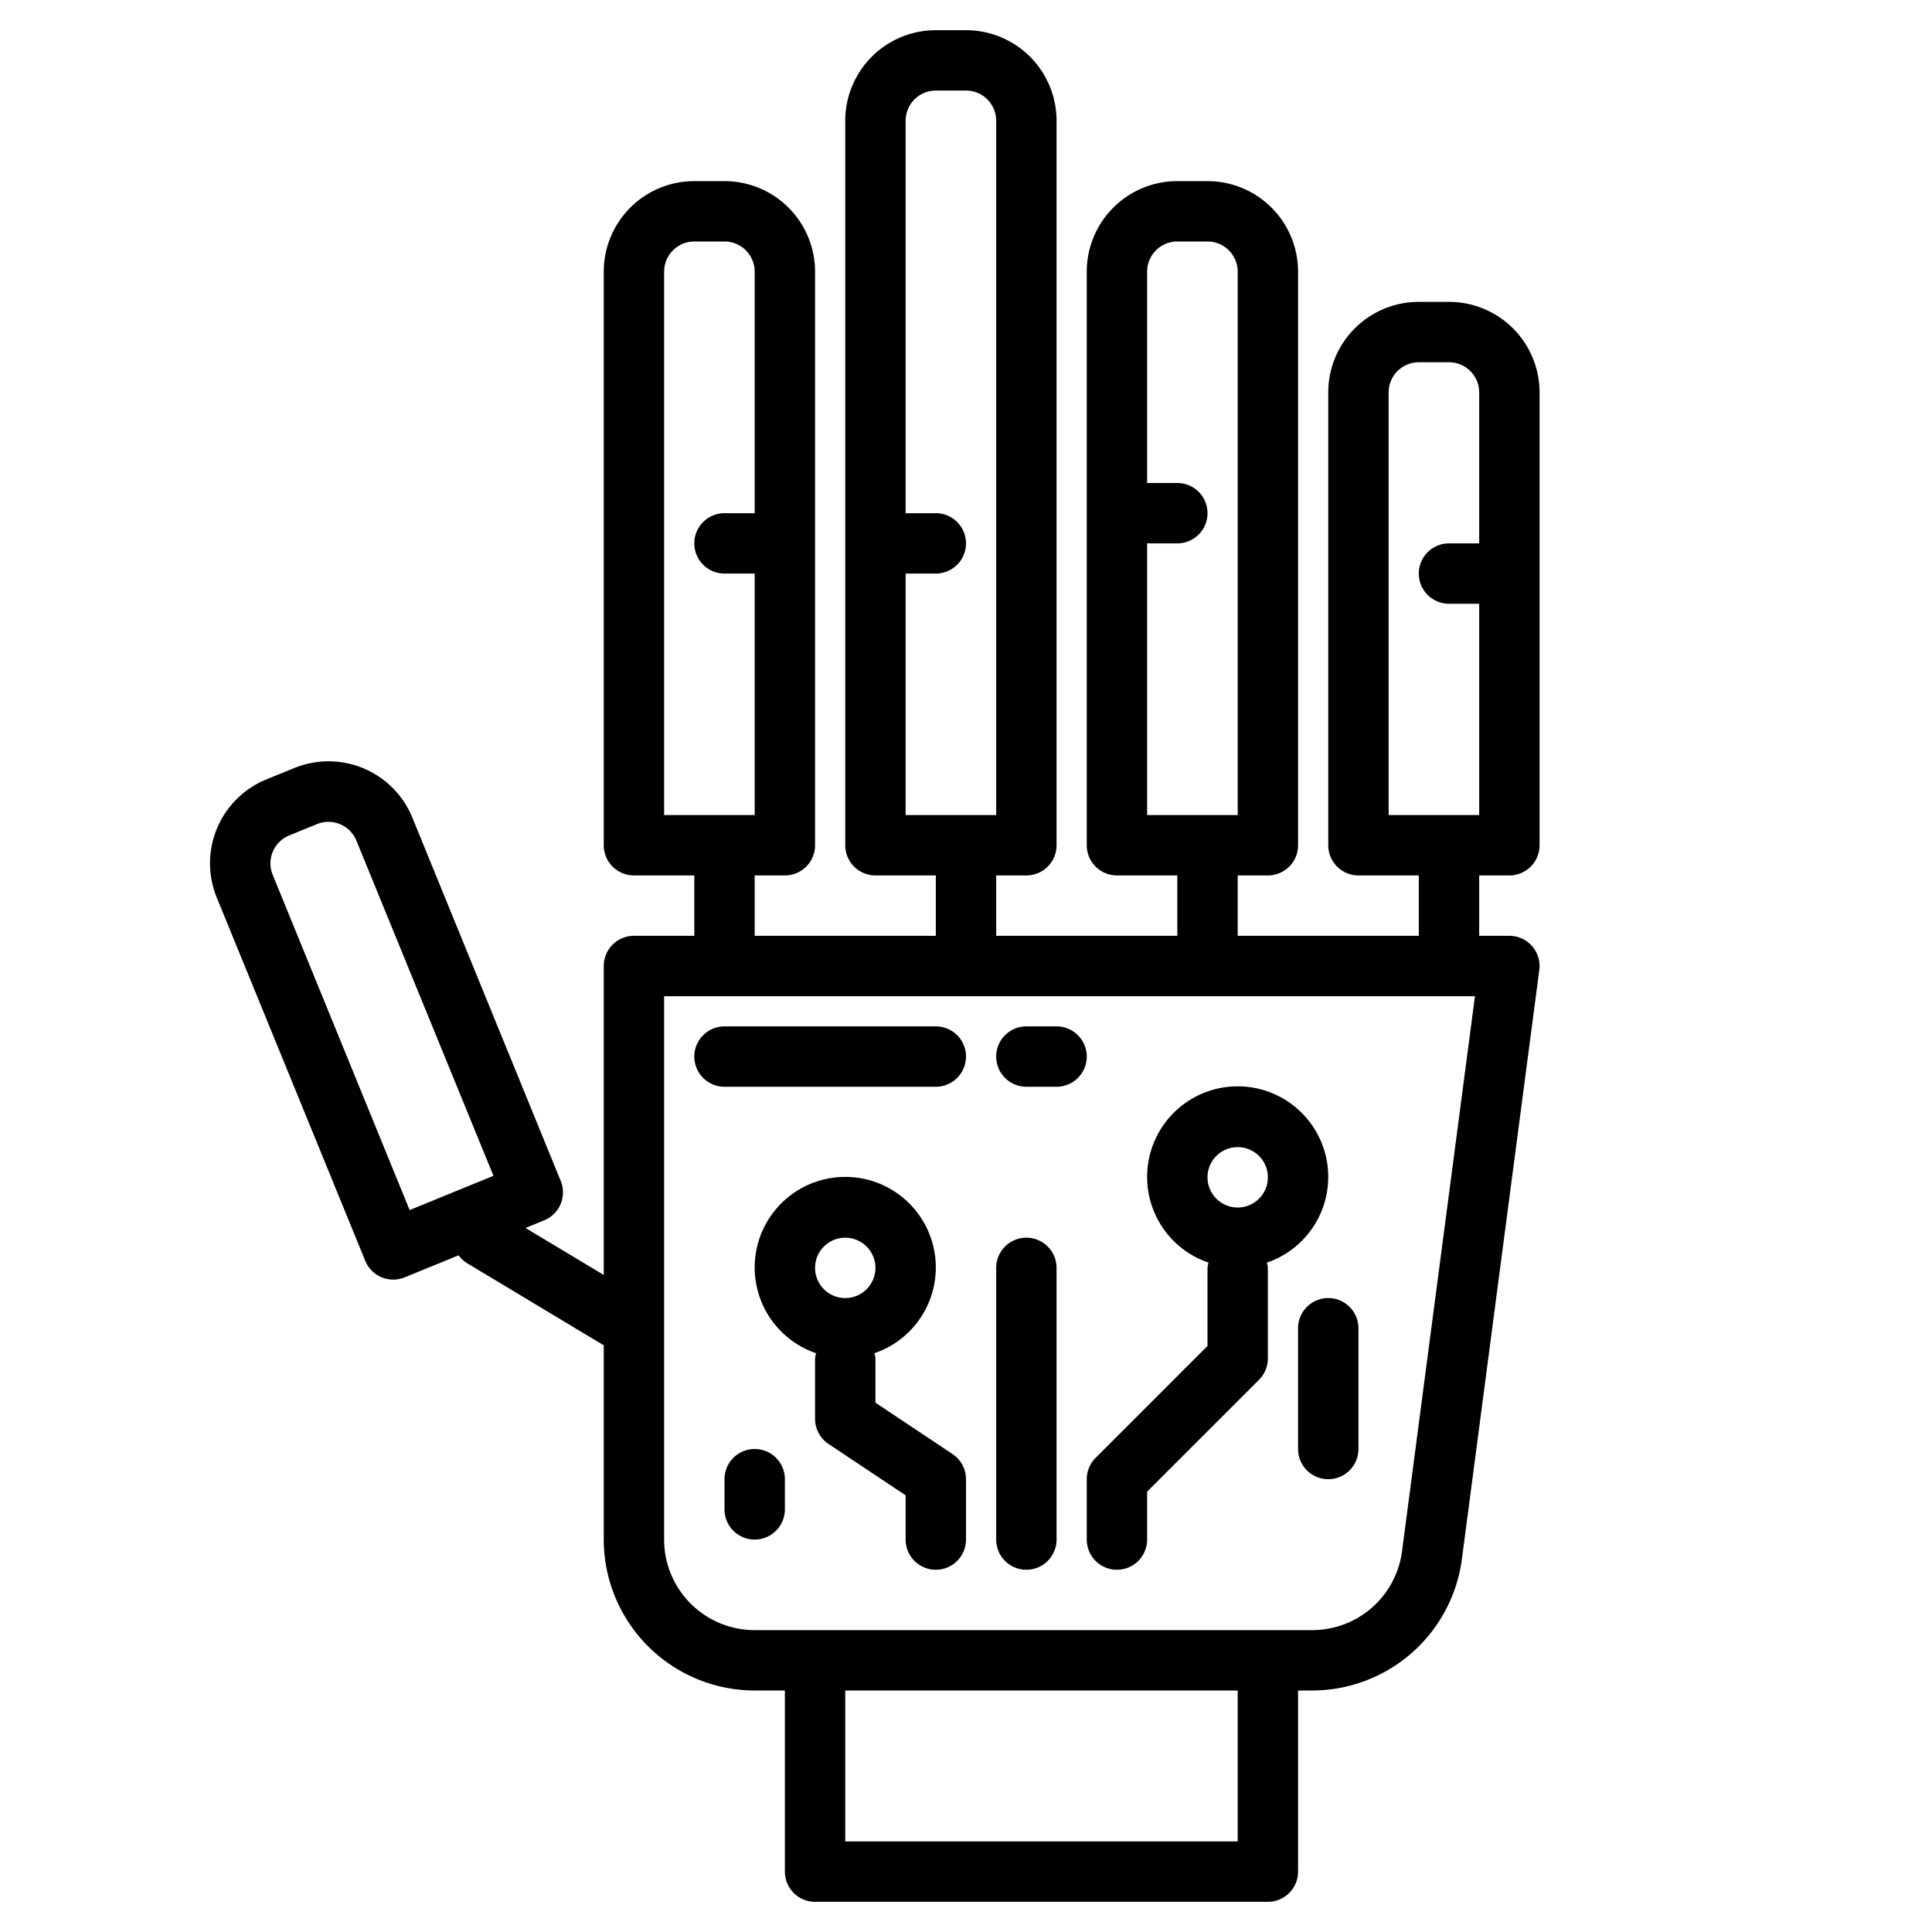 <?xml version="1.0"?>
<svg xmlns="http://www.w3.org/2000/svg" viewBox="0 0 64 64" width="512" height="512"><g id="Robot_hand" data-name="Robot hand"><path d="M50,29a1,1,0,0,0,1-1V13a3,3,0,0,0-3-3H47a3,3,0,0,0-3,3V28a1,1,0,0,0,1,1h2v2H41V29h1a1,1,0,0,0,1-1V9a3,3,0,0,0-3-3H39a3,3,0,0,0-3,3V28a1,1,0,0,0,1,1h2v2H33V29h1a1,1,0,0,0,1-1V4a3,3,0,0,0-3-3H31a3,3,0,0,0-3,3V28a1,1,0,0,0,1,1h2v2H25V29h1a1,1,0,0,0,1-1V9a3,3,0,0,0-3-3H23a3,3,0,0,0-3,3V28a1,1,0,0,0,1,1h2v2H21a1,1,0,0,0-1,1V42.234l-2.593-1.556.621-.254a1,1,0,0,0,.548-1.3L13.66,27.085a3,3,0,0,0-3.911-1.643l-.927.378A3,3,0,0,0,7.18,29.731L12.1,41.767a1,1,0,0,0,.539.544,1.017,1.017,0,0,0,.387.078.992.992,0,0,0,.378-.075l1.789-.73a1,1,0,0,0,.3.273L20,44.566V51a5.006,5.006,0,0,0,5,5h1v6a1,1,0,0,0,1,1H42a1,1,0,0,0,1-1V56h.469a5.007,5.007,0,0,0,4.961-4.374l2.562-19.5A1,1,0,0,0,50,31H49V29ZM38,27V18h1a1,1,0,0,0,0-2H38V9a1,1,0,0,1,1-1h1a1,1,0,0,1,1,1V27Zm-8,0V19h1a1,1,0,0,0,0-2H30V4a1,1,0,0,1,1-1h1a1,1,0,0,1,1,1V27Zm-8,0V9a1,1,0,0,1,1-1h1a1,1,0,0,1,1,1v8H24a1,1,0,0,0,0,2h1v8ZM9.032,28.976a1,1,0,0,1,.547-1.3l.926-.378a1,1,0,0,1,1.3.547L16.347,38.95,13.57,40.085ZM41,61H28V56H41Zm5.446-9.628A3,3,0,0,1,43.469,54H25a3,3,0,0,1-3-3V33H48.86ZM46,27V13a1,1,0,0,1,1-1h1a1,1,0,0,1,1,1v5H48a1,1,0,0,0,0,2h1v7Z"/><path d="M24,36h7a1,1,0,0,0,0-2H24a1,1,0,0,0,0,2Z"/><path d="M34,36h1a1,1,0,0,0,0-2H34a1,1,0,0,0,0,2Z"/><path d="M31.555,48.168,29,46.465V45a.9.9,0,0,0-.035-.173,3,3,0,1,0-1.93,0A.9.9,0,0,0,27,45v2a1,1,0,0,0,.445.832L30,49.535V51a1,1,0,0,0,2,0V49A1,1,0,0,0,31.555,48.168ZM28,41a1,1,0,1,1-1,1A1,1,0,0,1,28,41Z"/><path d="M40,44.586l-3.707,3.707A1,1,0,0,0,36,49v2a1,1,0,0,0,2,0V49.414l3.707-3.707A1,1,0,0,0,42,45V42a.9.9,0,0,0-.035-.173,3,3,0,1,0-1.93,0A.9.9,0,0,0,40,42ZM41,38a1,1,0,1,1-1,1A1,1,0,0,1,41,38Z"/><path d="M34,52a1,1,0,0,0,1-1V42a1,1,0,0,0-2,0v9A1,1,0,0,0,34,52Z"/><path d="M43,44v4a1,1,0,0,0,2,0V44a1,1,0,0,0-2,0Z"/><path d="M25,48a1,1,0,0,0-1,1v1a1,1,0,0,0,2,0V49A1,1,0,0,0,25,48Z"/></g></svg>
